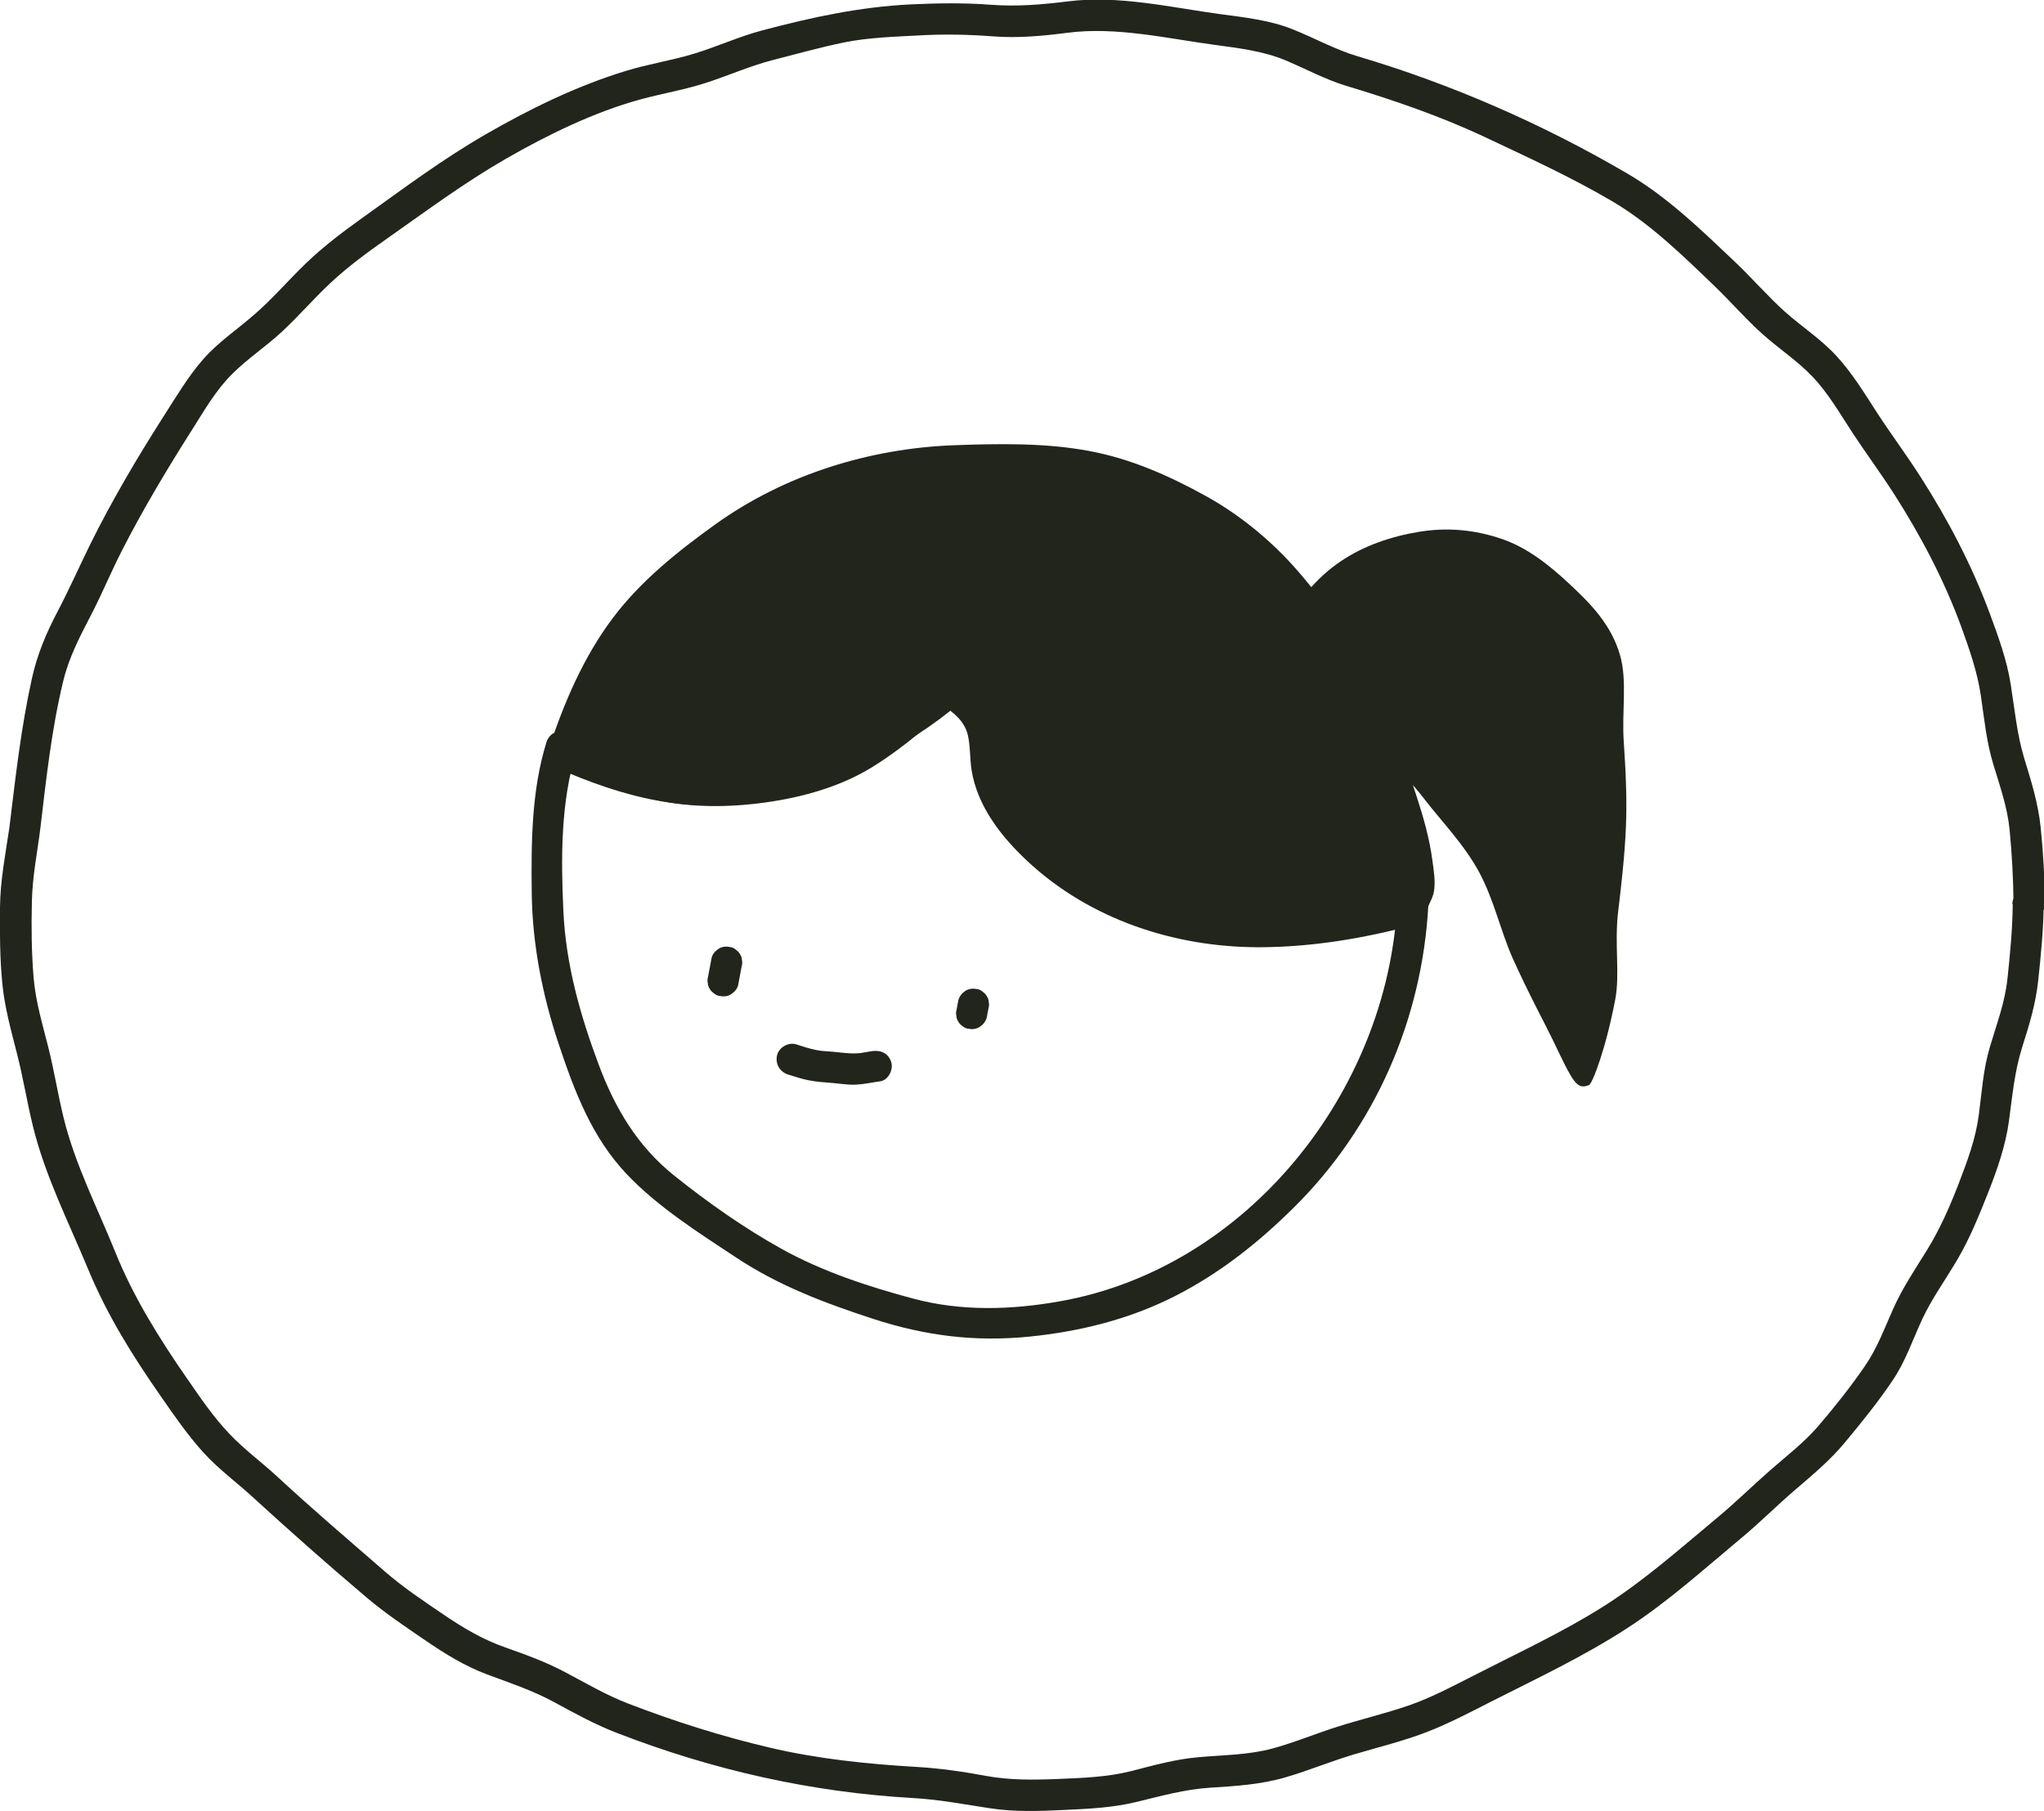 <?xml version="1.0" encoding="UTF-8"?>
<svg id="_레이어_2" data-name="레이어_2" xmlns="http://www.w3.org/2000/svg" viewBox="0 0 163.48 144.85">
  <g id="_레이어_3" data-name="레이어_3">
    <g>
      <g>
        <path d="M56.91,76.63c-.1.5-.18.99-.28,1.49-.05.17-.06.33-.02.5,0,.17.06.32.15.46.08.15.19.26.32.35.12.11.26.19.43.22.32.07.68.06.96-.13.26-.17.51-.43.57-.75.1-.5.18-.99.28-1.49.05-.17.06-.33.02-.5,0-.17-.06-.32-.15-.46-.08-.15-.19-.26-.32-.35-.12-.11-.26-.19-.43-.22-.32-.07-.68-.06-.96.13-.26.17-.51.43-.57.75h0Z" fill="#22251c"/>
        <path d="M76.65,79.99c-.05.25-.09.5-.14.75-.05.17-.06.33-.02.5,0,.17.06.32.15.46.08.15.19.26.32.35.12.11.26.19.43.22l.33.04c.23,0,.44-.06.63-.17l.25-.2c.15-.16.26-.34.32-.55.05-.25.09-.5.14-.75.05-.17.06-.33.02-.5,0-.17-.06-.32-.15-.46-.08-.15-.19-.26-.32-.35-.12-.11-.26-.19-.43-.22l-.33-.04c-.23,0-.44.06-.63.17l-.25.2c-.15.16-.26.34-.32.55h0Z" fill="#22251c"/>
        <path d="M63.03,85.94c.54.17,1.08.35,1.64.46.65.13,1.31.17,1.96.22.6.05,1.21.16,1.82.13.66-.03,1.31-.18,1.96-.27s1.06-.95.87-1.54c-.23-.71-.84-.97-1.54-.87-.28.04-.56.09-.84.14-.38.07.24-.01-.15.02-.12.01-.24.02-.36.02-.59.02-1.17-.08-1.76-.13-.26-.02-.53-.04-.79-.06-.12-.01-.24-.02-.36-.04.25.03-.16-.03-.21-.04-.54-.11-1.06-.28-1.58-.45-.62-.2-1.39.23-1.54.87-.16.68.21,1.32.87,1.54h0Z" fill="#22251c"/>
        <path d="M83.2,36.71c-12.34-.69-33,4.87-37.66,22.94-4.66,18.06,0,0,0,0,0,0,6.88,4.64,14.48,3s17.05-7.79,17.05-7.79l2.46,7.83s4.34,8.61,11.98,9.97,14.63,1.38,14.63,1.38l7.9-3s-5.69-30.34-28.1-33.82-2.01.15-2.01.15" fill="#22251c"/>
        <path d="M102.74,49.9c1.09-1.82,2.52-3.68,4.48-5,1.83-1.24,4.02-2,6.3-2.37,2.14-.35,4.36-.2,6.64.59,1.93.67,3.66,1.97,5.51,3.72,1.5,1.41,3.21,3.11,3.91,5.59.58,2.04.12,4.49.29,6.92.15,2.22.27,4.51.17,6.83s-.37,4.63-.63,6.82c-.29,2.48.16,4.93-.22,6.92-.73,3.87-1.82,6.76-2.11,6.87-1,.38-1.25-.21-2.88-3.6-.62-1.29-1.91-3.65-3.22-6.56-.93-2.08-1.48-4.63-2.66-6.84s-3.02-4.09-4.39-5.87c-1.81-2.35-3.63-3.82-5.57-4.16-2.29-.4-3.84-1.46-4.5-2.54-1.32-2.15-.77-2.68-.19-5.12.43-1.86.08-1.88.31-3.77" fill="#22251c"/>
        <g>
          <path d="M75.34,56.37c.94.62,1.83,1.32,2.08,2.47.19.88.15,1.82.28,2.71.45,2.91,2.37,5.36,4.47,7.32,4.98,4.65,11.73,6.88,18.47,6.89,4.22,0,8.44-.7,12.51-1.8.4-.11.79-.46.87-.87.13-.62.54-1.12.66-1.75.15-.82-.01-1.73-.12-2.55-.23-1.72-.7-3.39-1.24-5.04-1.05-3.19-2.08-6.43-3.57-9.46s-3.45-5.65-5.57-8.18-4.73-4.77-7.72-6.43-6.1-3.01-9.34-3.61c-3.52-.66-7.25-.59-10.82-.46-6.77.25-13.56,2.36-19.09,6.33-3.01,2.16-5.95,4.51-8.19,7.48-2.37,3.15-3.93,6.83-5.15,10.55-.16.47.09,1.2.57,1.41,5.33,2.36,10.85,3.88,16.66,2.5s11.36-3.95,15.75-7.73c1.22-1.05-.55-2.81-1.77-1.77-3.97,3.42-9.17,5.69-14.22,6.98s-10.31,0-15.17-2.14l.57,1.41c1.01-3.05,2.25-6.03,4.03-8.72s4.21-4.85,6.77-6.78c4.94-3.74,10.76-6.3,16.97-6.88,3.18-.3,6.46-.29,9.64-.09,3.37.21,6.52,1.24,9.56,2.68,5.59,2.65,9.79,7.02,13,12.26,1.85,3.03,2.94,6.32,4.09,9.65.58,1.66,1.16,3.33,1.53,5.06.18.83.31,1.67.34,2.52s-.44,1.31-.6,2.08l.87-.87c-8.51,2.3-17.89,2.78-25.59-2.16-2.89-1.86-6.24-4.78-6.76-8.38-.17-1.15-.08-2.32-.48-3.43-.54-1.5-1.75-2.52-3.05-3.38s-2.6,1.28-1.26,2.16Z" fill="#22251c"/>
          <path d="M75.73,53.4c-2.21,1.94-4.39,3.96-6.87,5.55s-5.09,2.33-7.85,2.73-5.41.44-8-.18-5.03-1.78-7.47-2.87c-.75-.33-1.58-.09-1.84.75-1.2,3.88-1.22,8.08-1.17,12.1s.84,8.07,2.14,11.98,2.69,7.51,5.42,10.41c2.5,2.65,5.81,4.74,8.84,6.74,3.39,2.24,7.07,3.62,10.9,4.87,4.17,1.36,8.16,1.86,12.53,1.42,4.03-.41,7.98-1.39,11.6-3.23s6.7-4.3,9.5-7.07c6.52-6.44,10.29-15.08,10.78-24.21.04-.82-.83-1.41-1.58-1.21-4.56,1.24-9.28,2.34-14.04,1.94-4.09-.35-8.14-1.85-11.64-3.95-2.98-1.79-6.47-4.6-6.65-8.36-.06-1.33.16-2.69-.19-4-.42-1.6-1.59-2.7-2.92-3.59s-2.6,1.27-1.26,2.16c1.01.67,1.75,1.44,1.87,2.68.1,1.05-.06,2.11.03,3.17.26,3.07,2.1,5.58,4.36,7.57,4.92,4.33,11.87,6.89,18.4,6.93,4.3.03,8.58-.99,12.7-2.12l-1.58-1.21c-.8,14.91-11.98,29.03-26.98,31.68-3.88.69-7.87.81-11.69-.21-3.6-.96-7.26-2.16-10.53-3.97-3-1.66-5.95-3.74-8.62-5.88-2.95-2.36-4.74-5.4-6.05-8.91-1.48-3.96-2.61-7.98-2.81-12.22s-.22-8.76,1.04-12.82l-1.84.75c2.63,1.18,5.25,2.45,8.07,3.12s5.95.65,8.89.24,5.96-1.24,8.53-2.82c2.8-1.73,5.26-4,7.72-6.16,1.21-1.06-.56-2.82-1.77-1.77Z" fill="#22251c"/>
        </g>
      </g>
      <path d="M160.98,72.33c-.02,1.98-.21,3.95-.42,5.92s-.87,3.66-1.41,5.49-.64,3.58-.88,5.4c-.25,1.93-.92,3.73-1.62,5.54s-1.48,3.6-2.51,5.27c-.95,1.54-1.96,3.03-2.7,4.68s-1.31,3.23-2.32,4.68c-1.15,1.66-2.42,3.27-3.74,4.8-1.14,1.31-2.52,2.36-3.82,3.5-1.43,1.25-2.77,2.58-4.23,3.79-2.95,2.45-5.78,4.98-9.02,7.04s-6.94,3.78-10.5,5.6c-1.69.86-3.36,1.75-5.16,2.37s-3.77,1.09-5.64,1.68c-1.75.55-3.45,1.27-5.22,1.75-1.95.53-3.93.52-5.93.7-1.85.16-3.59.65-5.38,1.11-1.91.48-3.86.55-5.82.63s-3.89.11-5.84-.25c-1.83-.34-3.62-.6-5.48-.71-3.95-.23-7.94-.64-11.8-1.55s-7.58-2.09-11.25-3.5c-1.78-.68-3.39-1.63-5.07-2.52-1.54-.82-3.14-1.4-4.78-1.98-1.81-.63-3.36-1.55-4.94-2.62s-3.27-2.2-4.74-3.48c-2.86-2.49-5.76-4.95-8.54-7.53-1.27-1.18-2.68-2.2-3.87-3.46-1.29-1.35-2.34-2.91-3.4-4.44-2.19-3.16-4.27-6.48-5.71-10.05s-3.23-7.03-4.15-10.78c-.46-1.88-.76-3.79-1.23-5.66s-1.01-3.64-1.17-5.53c-.17-2.04-.19-4.1-.14-6.15s.44-3.9.68-5.85c.47-3.95.89-7.89,1.83-11.76.46-1.89,1.32-3.54,2.21-5.25s1.61-3.47,2.48-5.17c1.7-3.33,3.6-6.5,5.6-9.65.99-1.56,1.92-3.2,3.25-4.51,1.23-1.22,2.69-2.18,3.96-3.36,1.33-1.24,2.52-2.62,3.85-3.87,1.44-1.35,3.04-2.51,4.66-3.65,3.1-2.18,6.1-4.41,9.39-6.3s7.05-3.74,10.8-4.76c1.78-.48,3.6-.78,5.35-1.36s3.43-1.32,5.21-1.78c1.89-.48,3.79-1.02,5.71-1.41s4.01-.45,6.02-.56,3.91-.07,5.9.08,3.93-.03,5.94-.29c3.9-.5,7.91.45,11.77.97,1.92.26,3.89.49,5.69,1.25,1.61.68,3.13,1.51,4.81,2.02,3.83,1.16,7.53,2.42,11.16,4.13,3.43,1.62,6.8,3.16,10.08,5.08,3.06,1.79,5.69,4.37,8.24,6.82,1.31,1.26,2.49,2.64,3.85,3.85s2.76,2.11,3.96,3.37c1.29,1.35,2.23,3.01,3.25,4.56s2.22,3.18,3.27,4.81c2.15,3.36,4.03,6.92,5.4,10.67.65,1.8,1.28,3.59,1.56,5.49s.44,3.65.98,5.44,1.14,3.45,1.32,5.3c.19,1.97.3,3.95.31,5.93,0,1.61,2.51,1.61,2.5,0,0-2.06-.12-4.12-.33-6.17-.2-1.92-.76-3.68-1.32-5.52s-.76-3.89-1.07-5.87-1-3.85-1.69-5.72c-1.41-3.79-3.3-7.41-5.48-10.82-1.12-1.76-2.37-3.43-3.51-5.18-1.01-1.56-1.99-3.18-3.25-4.55s-2.75-2.32-4.1-3.52-2.64-2.7-4.01-4c-2.68-2.54-5.39-5.18-8.59-7.06-6.78-3.97-14.08-7.17-21.61-9.4-1.85-.55-3.49-1.49-5.28-2.19s-3.75-.92-5.64-1.17c-4-.54-8.2-1.54-12.24-1.03-2.1.26-4.06.43-6.18.27s-4.22-.13-6.37-.03c-4.11.2-7.93,1.03-11.9,2.08-1.85.49-3.59,1.29-5.41,1.85s-3.73.84-5.56,1.41c-3.88,1.19-7.67,3.04-11.18,5.07s-6.55,4.32-9.76,6.61c-1.58,1.13-3.14,2.3-4.55,3.65s-2.68,2.85-4.16,4.13c-1.35,1.18-2.86,2.19-4.06,3.54s-2.19,3.03-3.2,4.6c-2.13,3.34-4.14,6.74-5.9,10.3-.87,1.77-1.66,3.56-2.58,5.31s-1.63,3.44-2.05,5.33c-.88,3.96-1.32,7.95-1.81,11.97C.43,68.36.02,70.43,0,72.57s-.01,4.1.19,6.14c.19,1.89.69,3.69,1.16,5.52.5,1.94.81,3.92,1.29,5.87.97,3.95,2.85,7.65,4.4,11.39s3.6,7,5.84,10.21c1.06,1.53,2.13,3.08,3.38,4.46s2.68,2.4,4,3.62c2.96,2.71,5.97,5.37,9.03,7.96,1.48,1.26,3.11,2.35,4.72,3.45s3.16,2.06,4.95,2.73,3.62,1.27,5.35,2.21,3.29,1.8,5.06,2.48c7.64,2.96,15.52,4.74,23.7,5.2,2.1.12,4.08.51,6.15.82,1.95.3,3.92.22,5.89.13s3.89-.18,5.79-.64,3.84-1.01,5.88-1.14,4.08-.25,6.07-.84c1.84-.54,3.62-1.28,5.46-1.83,1.96-.58,3.95-1.06,5.85-1.8,1.75-.68,3.4-1.55,5.07-2.4,3.71-1.88,7.4-3.61,10.9-5.88,3.26-2.11,6.14-4.72,9.12-7.2,1.51-1.25,2.88-2.64,4.37-3.91,1.4-1.2,2.78-2.35,3.96-3.78,1.33-1.6,2.65-3.23,3.81-4.96,1.02-1.51,1.59-3.23,2.35-4.87s1.92-3.24,2.87-4.87,1.71-3.5,2.42-5.3,1.38-3.71,1.65-5.7.44-3.93,1.05-5.87c.56-1.76,1.08-3.44,1.28-5.29.22-2.05.43-4.09.44-6.15.01-1.61-2.49-1.61-2.5,0Z" fill="#22251c"/>
    </g>
  </g>
</svg>
